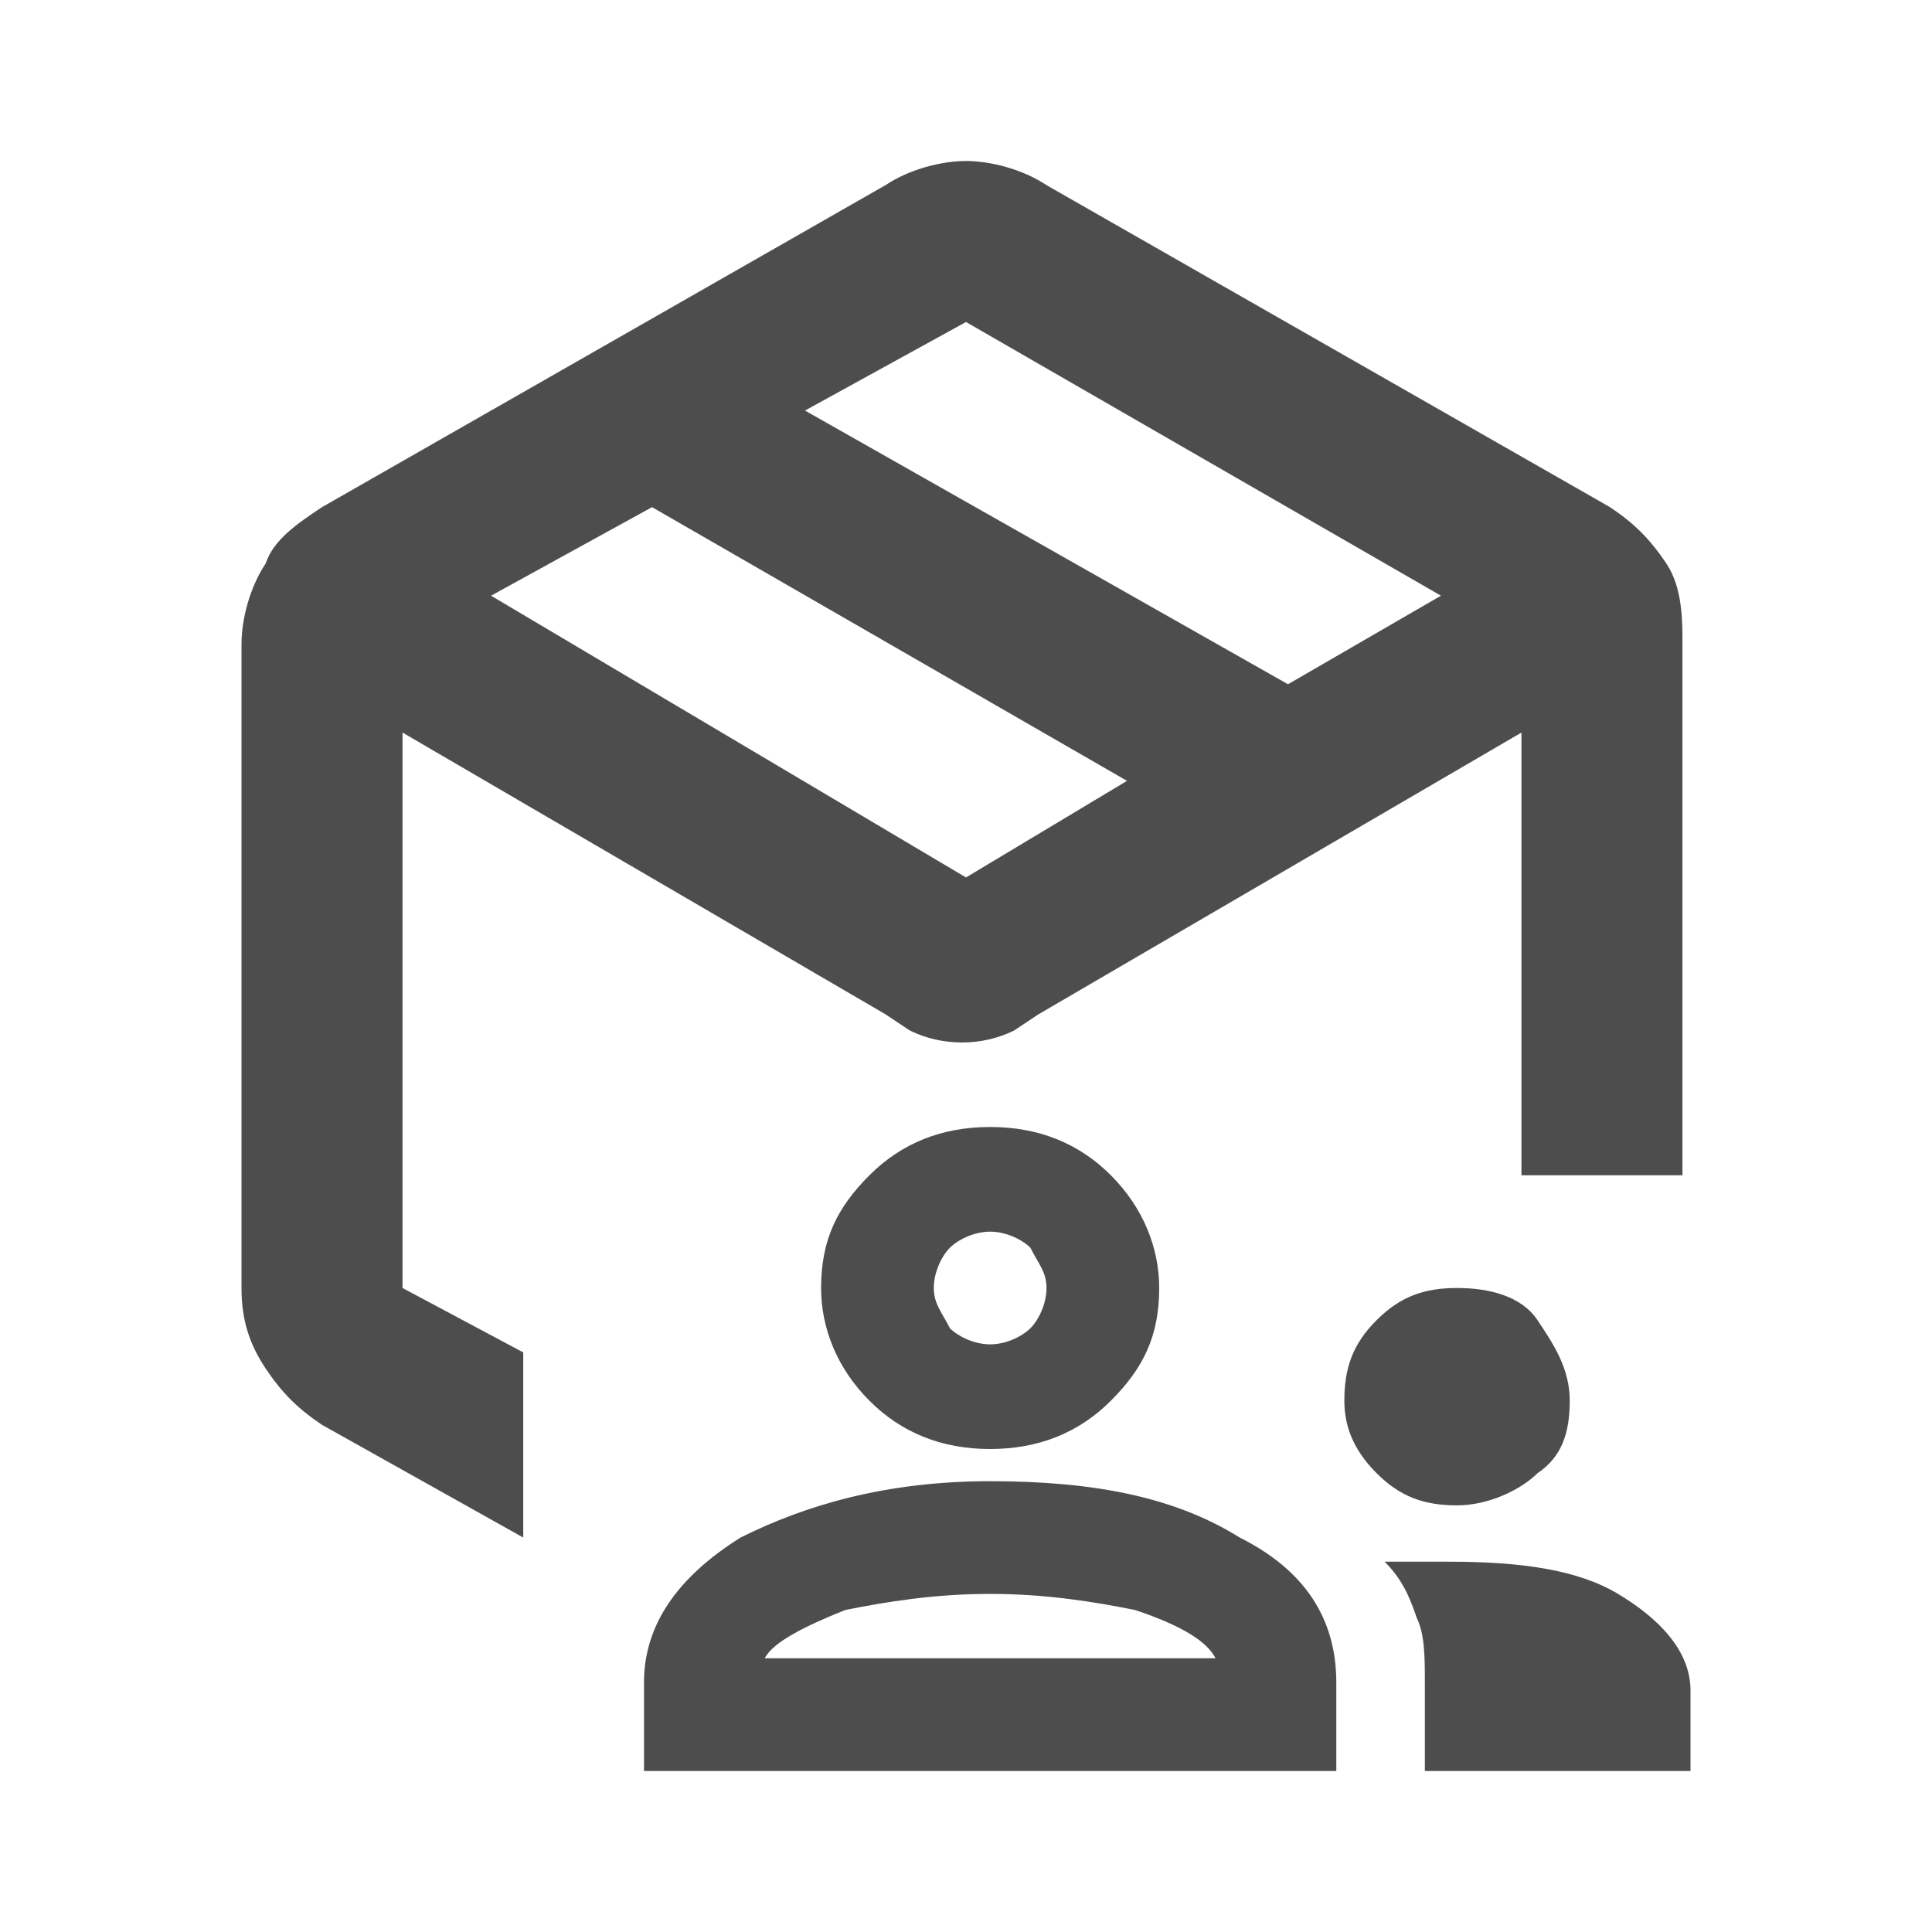 <svg width="48" height="48" viewBox="0 0 48 48" fill="none" xmlns="http://www.w3.org/2000/svg">
<path d="M41.4 14C41 13.4 40.6 13 40 12.6L26 4.6C25.4 4.2 24.6 4 24 4C23.4 4 22.6 4.2 22 4.6L8 12.6C7.4 13 6.8 13.4 6.6 14C6.2 14.6 6 15.4 6 16V32C6 32.8 6.2 33.4 6.6 34C7 34.6 7.4 35 8 35.4L13 38.2V33.6L10 32V18.2L22 25.2L22.6 25.6C23.4 26 24.4 26 25.2 25.6L25.8 25.2L37.8 18.2V29.2H41.8V16C41.8 15.4 41.8 14.6 41.4 14ZM24 21.8L12.2 14.8L16.2 12.6L28 19.4L24 21.8ZM32 17L20 10.2L24 8L35.8 14.8L32 17Z" fill="#4D4D4D"/>
<path d="M16 44V41.8C16 40.4 16.8 39.2 18.4 38.2C20 37.4 22 36.8 24.6 36.8C27.2 36.8 29.2 37.2 30.8 38.2C32.4 39 33.2 40.2 33.2 41.8V44H16ZM35.4 44V41.8C35.4 41.2 35.4 40.6 35.2 40.2C35 39.6 34.8 39.2 34.4 38.8C34.6 38.8 35 38.8 35.2 38.8C35.4 38.8 35.8 38.8 36 38.8C37.8 38.8 39.2 39 40.2 39.6C41.2 40.2 42 41 42 42V44H35.4ZM24.6 39.6C23.2 39.6 22 39.8 21 40C20 40.4 19.2 40.8 19 41.2H30.2C30 40.8 29.4 40.4 28.2 40C27.2 39.8 26 39.6 24.6 39.6ZM36.2 37.4C35.4 37.4 34.8 37.2 34.2 36.6C33.6 36 33.4 35.4 33.4 34.8C33.4 34 33.6 33.4 34.2 32.8C34.8 32.2 35.4 32 36.2 32C37 32 37.8 32.2 38.2 32.8C38.6 33.4 39 34 39 34.8C39 35.6 38.8 36.2 38.2 36.6C37.8 37 37 37.4 36.2 37.4ZM24.6 36C23.4 36 22.4 35.6 21.6 34.8C20.8 34 20.4 33 20.4 32C20.4 30.8 20.8 30 21.6 29.2C22.4 28.4 23.4 28 24.6 28C25.8 28 26.8 28.4 27.6 29.2C28.4 30 28.8 31 28.8 32C28.8 33.2 28.4 34 27.6 34.8C26.8 35.6 25.8 36 24.6 36ZM24.6 30.6C24.2 30.6 23.8 30.8 23.6 31C23.4 31.2 23.2 31.6 23.2 32C23.2 32.4 23.4 32.6 23.6 33C23.8 33.2 24.2 33.4 24.6 33.4C25 33.4 25.4 33.2 25.6 33C25.8 32.8 26 32.4 26 32C26 31.6 25.8 31.4 25.6 31C25.4 30.8 25 30.6 24.6 30.6Z" fill="#4D4D4D"/>
</svg>
